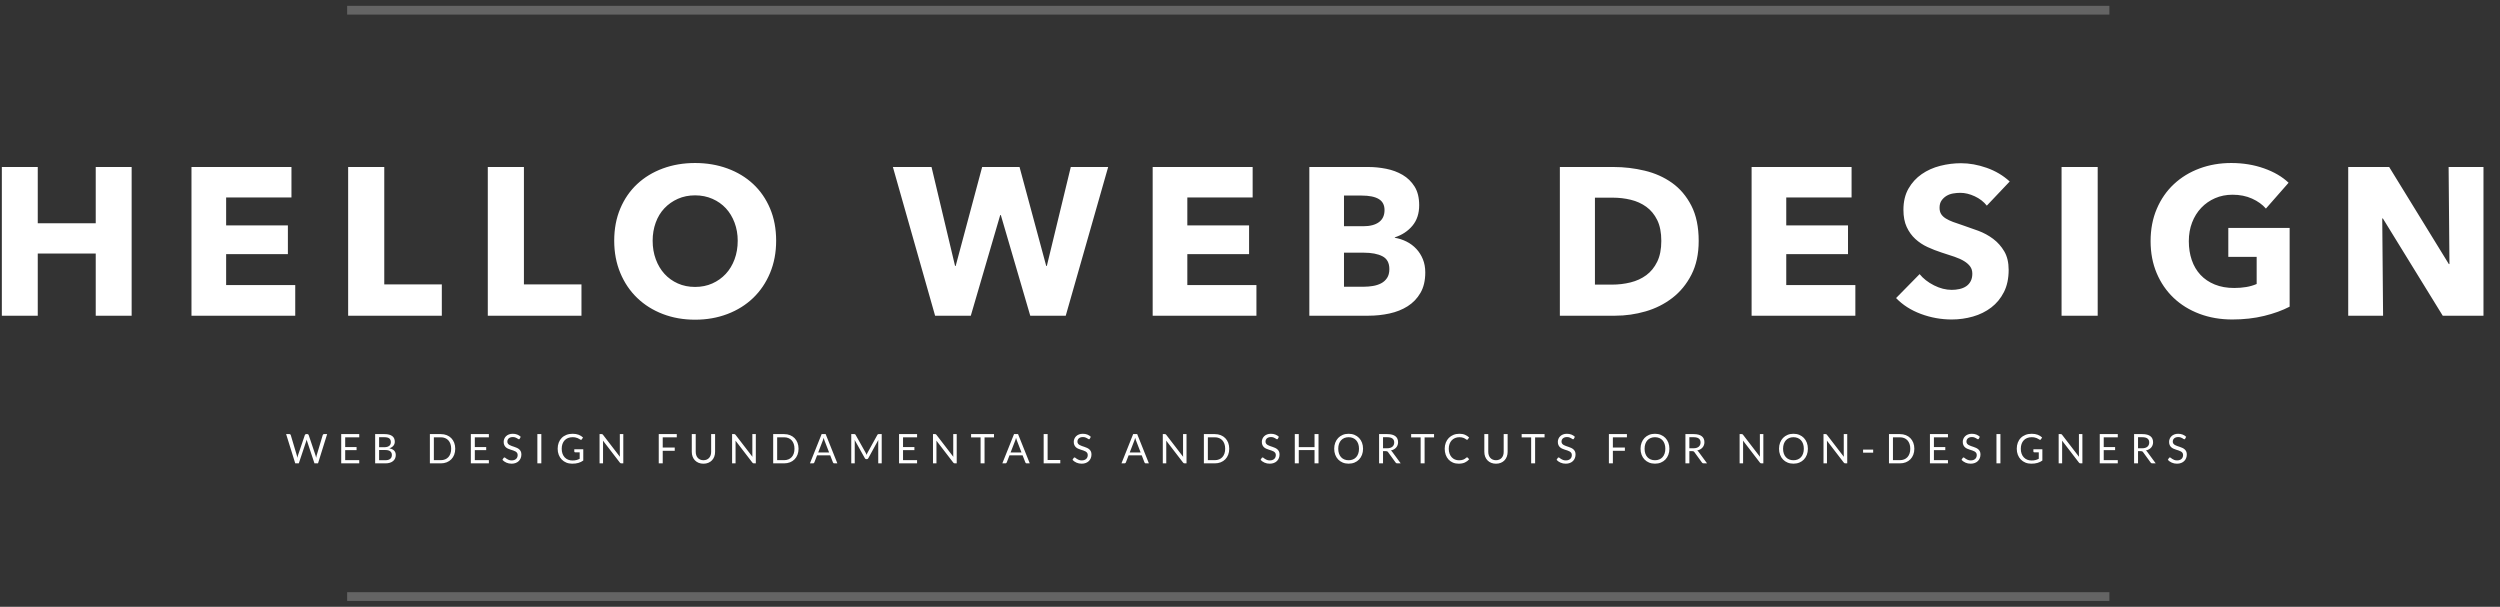 <?xml version="1.0" encoding="UTF-8" standalone="no"?>
<svg width="857px" height="208px" viewBox="0 0 857 208" version="1.1" xmlns="http://www.w3.org/2000/svg" xmlns:xlink="http://www.w3.org/1999/xlink">
    <rect x="0" y="0" width="857" height="208" fill="#333333" stroke="none"/>
    <!-- Generator: Sketch 40.3 (33839) - http://www.bohemiancoding.com/sketch -->
    <title>Slice 1</title>
    <desc>Created with Sketch.</desc>
    <defs></defs>
    <g id="Page-1" stroke="none" stroke-width="1" fill="none" fill-rule="evenodd">
        <g id="banner" transform="translate(0, 2)">
            <path d="M98.082,146.809 L99.209,146.809 C99.331,146.809 99.431,146.839 99.51,146.9 C99.59,146.961 99.643,147.038 99.671,147.131 L101.743,154.103 C101.781,154.229 101.815,154.364 101.845,154.509 C101.875,154.654 101.904,154.805 101.932,154.964 C101.965,154.805 101.998,154.652 102.03,154.505 C102.063,154.358 102.1,154.224 102.142,154.103 L104.501,147.131 C104.529,147.052 104.584,146.978 104.666,146.91 C104.748,146.843 104.847,146.809 104.963,146.809 L105.355,146.809 C105.477,146.809 105.576,146.839 105.653,146.9 C105.73,146.961 105.785,147.038 105.817,147.131 L108.162,154.103 C108.246,154.346 108.321,154.623 108.386,154.936 C108.414,154.782 108.44,154.635 108.463,154.495 C108.487,154.355 108.517,154.224 108.554,154.103 L110.633,147.131 C110.657,147.047 110.709,146.972 110.791,146.907 C110.873,146.842 110.972,146.809 111.088,146.809 L112.145,146.809 L109.016,156.84 L107.798,156.84 L105.257,149.189 C105.206,149.044 105.159,148.876 105.117,148.685 C105.094,148.778 105.072,148.868 105.051,148.954 C105.03,149.041 105.008,149.119 104.984,149.189 L102.429,156.84 L101.211,156.84 L98.082,146.809 Z M123.149,146.809 L123.149,147.915 L118.333,147.915 L118.333,151.247 L122.232,151.247 L122.232,152.311 L118.333,152.311 L118.333,155.734 L123.149,155.734 L123.149,156.84 L116.968,156.84 L116.968,146.809 L123.149,146.809 Z M128.602,156.84 L128.602,146.809 L131.801,146.809 C132.417,146.809 132.948,146.87 133.394,146.991 C133.84,147.112 134.206,147.285 134.493,147.509 C134.78,147.733 134.992,148.007 135.13,148.331 C135.268,148.656 135.336,149.021 135.336,149.427 C135.336,149.674 135.298,149.912 135.221,150.141 C135.144,150.37 135.027,150.582 134.871,150.778 C134.715,150.974 134.519,151.149 134.283,151.303 C134.047,151.457 133.771,151.583 133.453,151.681 C134.186,151.826 134.739,152.089 135.112,152.472 C135.486,152.855 135.672,153.359 135.672,153.984 C135.672,154.409 135.594,154.796 135.438,155.146 C135.282,155.496 135.053,155.797 134.752,156.049 C134.451,156.301 134.082,156.496 133.646,156.633 C133.21,156.771 132.711,156.84 132.151,156.84 L128.602,156.84 Z M129.96,152.269 L129.96,155.762 L132.13,155.762 C132.518,155.762 132.85,155.718 133.128,155.629 C133.406,155.54 133.634,155.415 133.814,155.254 C133.994,155.093 134.125,154.902 134.209,154.68 C134.293,154.459 134.335,154.215 134.335,153.949 C134.335,153.431 134.152,153.021 133.786,152.72 C133.42,152.419 132.865,152.269 132.123,152.269 L129.96,152.269 Z M129.96,151.303 L131.752,151.303 C132.135,151.303 132.466,151.261 132.746,151.177 C133.026,151.093 133.259,150.976 133.443,150.827 C133.627,150.678 133.764,150.497 133.852,150.284 C133.941,150.072 133.985,149.84 133.985,149.588 C133.985,149 133.808,148.568 133.453,148.293 C133.099,148.018 132.548,147.88 131.801,147.88 L129.96,147.88 L129.96,151.303 Z M156.056,151.828 C156.056,152.579 155.937,153.263 155.699,153.879 C155.461,154.495 155.125,155.022 154.691,155.461 C154.257,155.9 153.737,156.239 153.13,156.479 C152.524,156.72 151.852,156.84 151.114,156.84 L147.362,156.84 L147.362,146.809 L151.114,146.809 C151.852,146.809 152.524,146.929 153.13,147.169 C153.737,147.41 154.257,147.75 154.691,148.191 C155.125,148.632 155.461,149.161 155.699,149.777 C155.937,150.393 156.056,151.077 156.056,151.828 L156.056,151.828 Z M154.663,151.828 C154.663,151.212 154.579,150.661 154.411,150.176 C154.243,149.691 154.005,149.28 153.697,148.944 C153.389,148.608 153.016,148.351 152.577,148.174 C152.139,147.997 151.651,147.908 151.114,147.908 L148.727,147.908 L148.727,155.741 L151.114,155.741 C151.651,155.741 152.139,155.652 152.577,155.475 C153.016,155.298 153.389,155.042 153.697,154.708 C154.005,154.375 154.243,153.965 154.411,153.48 C154.579,152.995 154.663,152.444 154.663,151.828 L154.663,151.828 Z M167.585,146.809 L167.585,147.915 L162.769,147.915 L162.769,151.247 L166.668,151.247 L166.668,152.311 L162.769,152.311 L162.769,155.734 L167.585,155.734 L167.585,156.84 L161.404,156.84 L161.404,146.809 L167.585,146.809 Z M178.176,148.377 C178.134,148.447 178.09,148.499 178.043,148.534 C177.997,148.569 177.936,148.587 177.861,148.587 C177.782,148.587 177.69,148.547 177.585,148.468 C177.48,148.389 177.347,148.301 177.186,148.205 C177.025,148.11 176.831,148.022 176.605,147.943 C176.379,147.864 176.104,147.824 175.782,147.824 C175.479,147.824 175.211,147.865 174.977,147.946 C174.744,148.028 174.549,148.139 174.393,148.279 C174.237,148.419 174.119,148.583 174.039,148.772 C173.96,148.961 173.92,149.166 173.92,149.385 C173.92,149.665 173.989,149.897 174.127,150.081 C174.265,150.266 174.447,150.423 174.673,150.554 C174.899,150.685 175.156,150.798 175.443,150.893 C175.73,150.989 176.024,151.088 176.325,151.191 C176.626,151.294 176.92,151.409 177.207,151.537 C177.494,151.666 177.751,151.828 177.977,152.024 C178.203,152.22 178.385,152.46 178.523,152.745 C178.661,153.03 178.729,153.38 178.729,153.795 C178.729,154.234 178.655,154.645 178.505,155.03 C178.356,155.415 178.138,155.75 177.851,156.035 C177.564,156.32 177.212,156.544 176.794,156.707 C176.376,156.87 175.901,156.952 175.369,156.952 C174.721,156.952 174.129,156.834 173.595,156.598 C173.061,156.363 172.604,156.044 172.226,155.643 L172.618,154.999 C172.656,154.948 172.701,154.904 172.755,154.869 C172.809,154.834 172.868,154.817 172.933,154.817 C173.031,154.817 173.143,154.869 173.269,154.974 C173.395,155.079 173.553,155.195 173.742,155.321 C173.931,155.447 174.16,155.562 174.428,155.667 C174.696,155.772 175.024,155.825 175.411,155.825 C175.733,155.825 176.02,155.781 176.272,155.692 C176.524,155.603 176.738,155.478 176.913,155.317 C177.088,155.156 177.222,154.964 177.315,154.74 C177.409,154.516 177.455,154.266 177.455,153.991 C177.455,153.688 177.387,153.439 177.249,153.245 C177.111,153.052 176.93,152.89 176.706,152.759 C176.482,152.628 176.227,152.517 175.94,152.426 C175.653,152.335 175.359,152.242 175.058,152.146 C174.757,152.051 174.463,151.94 174.176,151.814 C173.889,151.688 173.633,151.525 173.409,151.324 C173.185,151.123 173.005,150.872 172.867,150.571 C172.729,150.27 172.66,149.898 172.66,149.455 C172.66,149.1 172.729,148.757 172.867,148.426 C173.005,148.095 173.204,147.801 173.465,147.544 C173.727,147.287 174.05,147.082 174.435,146.928 C174.82,146.774 175.262,146.697 175.761,146.697 C176.321,146.697 176.832,146.786 177.294,146.963 C177.756,147.14 178.16,147.397 178.505,147.733 L178.176,148.377 Z M185.568,156.84 L184.21,156.84 L184.21,146.809 L185.568,146.809 L185.568,156.84 Z M196.229,155.853 C196.5,155.853 196.749,155.84 196.975,155.814 C197.201,155.789 197.415,155.75 197.615,155.699 C197.816,155.648 198.005,155.586 198.182,155.513 C198.36,155.441 198.537,155.358 198.714,155.265 L198.714,153.053 L197.16,153.053 C197.072,153.053 197.001,153.027 196.947,152.976 C196.893,152.925 196.866,152.862 196.866,152.787 L196.866,152.017 L199.946,152.017 L199.946,155.867 C199.694,156.049 199.432,156.208 199.159,156.343 C198.886,156.478 198.594,156.591 198.284,156.682 C197.974,156.773 197.641,156.841 197.286,156.885 C196.932,156.93 196.547,156.952 196.131,156.952 C195.403,156.952 194.736,156.827 194.129,156.577 C193.523,156.328 193,155.978 192.561,155.527 C192.123,155.077 191.781,154.537 191.536,153.907 C191.291,153.277 191.168,152.584 191.168,151.828 C191.168,151.063 191.289,150.365 191.529,149.735 C191.769,149.105 192.112,148.565 192.558,148.114 C193.004,147.664 193.543,147.315 194.175,147.068 C194.807,146.821 195.515,146.697 196.299,146.697 C196.696,146.697 197.065,146.726 197.405,146.784 C197.746,146.843 198.062,146.927 198.354,147.036 C198.646,147.146 198.915,147.279 199.162,147.435 C199.41,147.592 199.641,147.768 199.855,147.964 L199.47,148.58 C199.391,148.706 199.288,148.769 199.162,148.769 C199.088,148.769 199.006,148.743 198.917,148.692 C198.801,148.627 198.67,148.547 198.525,148.454 C198.381,148.361 198.205,148.271 197.997,148.184 C197.789,148.098 197.544,148.025 197.262,147.964 C196.98,147.903 196.645,147.873 196.257,147.873 C195.693,147.873 195.182,147.965 194.724,148.149 C194.267,148.334 193.877,148.597 193.555,148.94 C193.233,149.283 192.986,149.699 192.813,150.186 C192.641,150.674 192.554,151.221 192.554,151.828 C192.554,152.463 192.644,153.028 192.824,153.525 C193.004,154.022 193.257,154.444 193.583,154.789 C193.91,155.134 194.297,155.398 194.745,155.58 C195.193,155.762 195.688,155.853 196.229,155.853 L196.229,155.853 Z M206.232,146.809 C206.354,146.809 206.444,146.824 206.502,146.854 C206.56,146.885 206.627,146.947 206.701,147.04 L212.511,154.6 C212.497,154.479 212.488,154.361 212.483,154.246 C212.479,154.132 212.476,154.021 212.476,153.914 L212.476,146.809 L213.666,146.809 L213.666,156.84 L212.98,156.84 C212.873,156.84 212.783,156.821 212.711,156.784 C212.639,156.747 212.567,156.684 212.497,156.595 L206.694,149.042 C206.704,149.159 206.711,149.273 206.715,149.385 C206.72,149.497 206.722,149.6 206.722,149.693 L206.722,156.84 L205.532,156.84 L205.532,146.809 L206.232,146.809 Z M231.999,146.809 L231.999,147.915 L227.183,147.915 L227.183,151.422 L231.299,151.422 L231.299,152.528 L227.183,152.528 L227.183,156.84 L225.818,156.84 L225.818,146.809 L231.999,146.809 Z M241.141,155.762 C241.557,155.762 241.928,155.692 242.254,155.552 C242.581,155.412 242.858,155.216 243.084,154.964 C243.31,154.712 243.483,154.411 243.602,154.061 C243.721,153.711 243.78,153.326 243.78,152.906 L243.78,146.809 L245.131,146.809 L245.131,152.906 C245.131,153.485 245.039,154.021 244.855,154.516 C244.671,155.011 244.407,155.439 244.064,155.8 C243.721,156.162 243.302,156.446 242.807,156.651 C242.313,156.856 241.757,156.959 241.141,156.959 C240.525,156.959 239.97,156.856 239.475,156.651 C238.981,156.446 238.561,156.162 238.215,155.8 C237.87,155.439 237.605,155.011 237.421,154.516 C237.237,154.021 237.144,153.485 237.144,152.906 L237.144,146.809 L238.495,146.809 L238.495,152.899 C238.495,153.319 238.555,153.704 238.674,154.054 C238.793,154.404 238.966,154.705 239.192,154.957 C239.418,155.209 239.696,155.406 240.025,155.548 C240.354,155.691 240.726,155.762 241.141,155.762 L241.141,155.762 Z M251.662,146.809 C251.784,146.809 251.874,146.824 251.932,146.854 C251.99,146.885 252.057,146.947 252.131,147.04 L257.941,154.6 C257.927,154.479 257.918,154.361 257.913,154.246 C257.909,154.132 257.906,154.021 257.906,153.914 L257.906,146.809 L259.096,146.809 L259.096,156.84 L258.41,156.84 C258.303,156.84 258.213,156.821 258.141,156.784 C258.069,156.747 257.997,156.684 257.927,156.595 L252.124,149.042 C252.134,149.159 252.141,149.273 252.145,149.385 C252.15,149.497 252.152,149.6 252.152,149.693 L252.152,156.84 L250.962,156.84 L250.962,146.809 L251.662,146.809 Z M273.74,151.828 C273.74,152.579 273.621,153.263 273.383,153.879 C273.145,154.495 272.809,155.022 272.375,155.461 C271.941,155.9 271.421,156.239 270.814,156.479 C270.208,156.72 269.536,156.84 268.798,156.84 L265.046,156.84 L265.046,146.809 L268.798,146.809 C269.536,146.809 270.208,146.929 270.814,147.169 C271.421,147.41 271.941,147.75 272.375,148.191 C272.809,148.632 273.145,149.161 273.383,149.777 C273.621,150.393 273.74,151.077 273.74,151.828 L273.74,151.828 Z M272.347,151.828 C272.347,151.212 272.263,150.661 272.095,150.176 C271.927,149.691 271.689,149.28 271.381,148.944 C271.073,148.608 270.7,148.351 270.261,148.174 C269.823,147.997 269.335,147.908 268.798,147.908 L266.411,147.908 L266.411,155.741 L268.798,155.741 C269.335,155.741 269.823,155.652 270.261,155.475 C270.7,155.298 271.073,155.042 271.381,154.708 C271.689,154.375 271.927,153.965 272.095,153.48 C272.263,152.995 272.347,152.444 272.347,151.828 L272.347,151.828 Z M287.047,156.84 L285.997,156.84 C285.876,156.84 285.778,156.81 285.703,156.749 C285.629,156.688 285.573,156.611 285.535,156.518 L284.597,154.096 L280.096,154.096 L279.158,156.518 C279.126,156.602 279.07,156.677 278.99,156.742 C278.911,156.807 278.813,156.84 278.696,156.84 L277.646,156.84 L281.657,146.809 L283.036,146.809 L287.047,156.84 Z M280.474,153.116 L284.219,153.116 L282.644,149.035 C282.542,148.783 282.441,148.468 282.343,148.09 C282.292,148.281 282.242,148.457 282.193,148.618 C282.144,148.779 282.096,148.921 282.049,149.042 L280.474,153.116 Z M296.749,153.214 C296.815,153.326 296.872,153.444 296.921,153.567 C296.97,153.691 297.018,153.816 297.064,153.942 C297.111,153.811 297.16,153.686 297.211,153.567 C297.263,153.448 297.321,153.328 297.386,153.207 L300.781,147.04 C300.842,146.933 300.905,146.867 300.97,146.844 C301.036,146.821 301.129,146.809 301.25,146.809 L302.251,146.809 L302.251,156.84 L301.061,156.84 L301.061,149.469 C301.061,149.371 301.064,149.266 301.068,149.154 C301.073,149.042 301.08,148.928 301.089,148.811 L297.652,155.083 C297.536,155.293 297.372,155.398 297.162,155.398 L296.966,155.398 C296.756,155.398 296.593,155.293 296.476,155.083 L292.962,148.79 C292.976,148.911 292.987,149.03 292.994,149.147 C293.001,149.264 293.004,149.371 293.004,149.469 L293.004,156.84 L291.814,156.84 L291.814,146.809 L292.815,146.809 C292.937,146.809 293.03,146.821 293.095,146.844 C293.161,146.867 293.224,146.933 293.284,147.04 L296.749,153.214 Z M314.375,146.809 L314.375,147.915 L309.559,147.915 L309.559,151.247 L313.458,151.247 L313.458,152.311 L309.559,152.311 L309.559,155.734 L314.375,155.734 L314.375,156.84 L308.194,156.84 L308.194,146.809 L314.375,146.809 Z M320.528,146.809 C320.65,146.809 320.74,146.824 320.798,146.854 C320.856,146.885 320.923,146.947 320.997,147.04 L326.807,154.6 C326.793,154.479 326.784,154.361 326.779,154.246 C326.775,154.132 326.772,154.021 326.772,153.914 L326.772,146.809 L327.962,146.809 L327.962,156.84 L327.276,156.84 C327.169,156.84 327.079,156.821 327.007,156.784 C326.935,156.747 326.863,156.684 326.793,156.595 L320.99,149.042 C321,149.159 321.007,149.273 321.011,149.385 C321.016,149.497 321.018,149.6 321.018,149.693 L321.018,156.84 L319.828,156.84 L319.828,146.809 L320.528,146.809 Z M340.744,146.809 L340.744,147.95 L337.503,147.95 L337.503,156.84 L336.145,156.84 L336.145,147.95 L332.89,147.95 L332.89,146.809 L340.744,146.809 Z M353.001,156.84 L351.951,156.84 C351.83,156.84 351.732,156.81 351.657,156.749 C351.583,156.688 351.527,156.611 351.489,156.518 L350.551,154.096 L346.05,154.096 L345.112,156.518 C345.08,156.602 345.024,156.677 344.944,156.742 C344.865,156.807 344.767,156.84 344.65,156.84 L343.6,156.84 L347.611,146.809 L348.99,146.809 L353.001,156.84 Z M346.428,153.116 L350.173,153.116 L348.598,149.035 C348.496,148.783 348.395,148.468 348.297,148.09 C348.246,148.281 348.196,148.457 348.147,148.618 C348.098,148.779 348.05,148.921 348.003,149.042 L346.428,153.116 Z M359.126,155.699 L363.466,155.699 L363.466,156.84 L357.768,156.84 L357.768,146.809 L359.126,146.809 L359.126,155.699 Z M373.602,148.377 C373.56,148.447 373.516,148.499 373.469,148.534 C373.423,148.569 373.362,148.587 373.287,148.587 C373.208,148.587 373.116,148.547 373.011,148.468 C372.906,148.389 372.773,148.301 372.612,148.205 C372.451,148.11 372.257,148.022 372.031,147.943 C371.805,147.864 371.53,147.824 371.208,147.824 C370.905,147.824 370.637,147.865 370.403,147.946 C370.17,148.028 369.975,148.139 369.819,148.279 C369.663,148.419 369.545,148.583 369.465,148.772 C369.386,148.961 369.346,149.166 369.346,149.385 C369.346,149.665 369.415,149.897 369.553,150.081 C369.691,150.266 369.873,150.423 370.099,150.554 C370.325,150.685 370.582,150.798 370.869,150.893 C371.156,150.989 371.45,151.088 371.751,151.191 C372.052,151.294 372.346,151.409 372.633,151.537 C372.92,151.666 373.177,151.828 373.403,152.024 C373.629,152.22 373.811,152.46 373.949,152.745 C374.087,153.03 374.155,153.38 374.155,153.795 C374.155,154.234 374.081,154.645 373.931,155.03 C373.782,155.415 373.564,155.75 373.277,156.035 C372.99,156.32 372.638,156.544 372.22,156.707 C371.802,156.87 371.327,156.952 370.795,156.952 C370.147,156.952 369.555,156.834 369.021,156.598 C368.487,156.363 368.03,156.044 367.652,155.643 L368.044,154.999 C368.082,154.948 368.127,154.904 368.181,154.869 C368.235,154.834 368.294,154.817 368.359,154.817 C368.457,154.817 368.569,154.869 368.695,154.974 C368.821,155.079 368.979,155.195 369.168,155.321 C369.357,155.447 369.586,155.562 369.854,155.667 C370.122,155.772 370.45,155.825 370.837,155.825 C371.159,155.825 371.446,155.781 371.698,155.692 C371.95,155.603 372.164,155.478 372.339,155.317 C372.514,155.156 372.648,154.964 372.741,154.74 C372.835,154.516 372.881,154.266 372.881,153.991 C372.881,153.688 372.813,153.439 372.675,153.245 C372.537,153.052 372.356,152.89 372.132,152.759 C371.908,152.628 371.653,152.517 371.366,152.426 C371.079,152.335 370.785,152.242 370.484,152.146 C370.183,152.051 369.889,151.94 369.602,151.814 C369.315,151.688 369.059,151.525 368.835,151.324 C368.611,151.123 368.431,150.872 368.293,150.571 C368.155,150.27 368.086,149.898 368.086,149.455 C368.086,149.1 368.155,148.757 368.293,148.426 C368.431,148.095 368.63,147.801 368.891,147.544 C369.153,147.287 369.476,147.082 369.861,146.928 C370.246,146.774 370.688,146.697 371.187,146.697 C371.747,146.697 372.258,146.786 372.72,146.963 C373.182,147.14 373.586,147.397 373.931,147.733 L373.602,148.377 Z M393.839,156.84 L392.789,156.84 C392.668,156.84 392.57,156.81 392.495,156.749 C392.421,156.688 392.365,156.611 392.327,156.518 L391.389,154.096 L386.888,154.096 L385.95,156.518 C385.918,156.602 385.862,156.677 385.782,156.742 C385.703,156.807 385.605,156.84 385.488,156.84 L384.438,156.84 L388.449,146.809 L389.828,146.809 L393.839,156.84 Z M387.266,153.116 L391.011,153.116 L389.436,149.035 C389.334,148.783 389.233,148.468 389.135,148.09 C389.084,148.281 389.034,148.457 388.985,148.618 C388.936,148.779 388.888,148.921 388.841,149.042 L387.266,153.116 Z M399.306,146.809 C399.428,146.809 399.518,146.824 399.576,146.854 C399.634,146.885 399.701,146.947 399.775,147.04 L405.585,154.6 C405.571,154.479 405.562,154.361 405.557,154.246 C405.553,154.132 405.55,154.021 405.55,153.914 L405.55,146.809 L406.74,146.809 L406.74,156.84 L406.054,156.84 C405.947,156.84 405.857,156.821 405.785,156.784 C405.713,156.747 405.641,156.684 405.571,156.595 L399.768,149.042 C399.778,149.159 399.785,149.273 399.789,149.385 C399.794,149.497 399.796,149.6 399.796,149.693 L399.796,156.84 L398.606,156.84 L398.606,146.809 L399.306,146.809 Z M421.384,151.828 C421.384,152.579 421.265,153.263 421.027,153.879 C420.789,154.495 420.453,155.022 420.019,155.461 C419.585,155.9 419.065,156.239 418.458,156.479 C417.852,156.72 417.18,156.84 416.442,156.84 L412.69,156.84 L412.69,146.809 L416.442,146.809 C417.18,146.809 417.852,146.929 418.458,147.169 C419.065,147.41 419.585,147.75 420.019,148.191 C420.453,148.632 420.789,149.161 421.027,149.777 C421.265,150.393 421.384,151.077 421.384,151.828 L421.384,151.828 Z M419.991,151.828 C419.991,151.212 419.907,150.661 419.739,150.176 C419.571,149.691 419.333,149.28 419.025,148.944 C418.717,148.608 418.344,148.351 417.905,148.174 C417.467,147.997 416.979,147.908 416.442,147.908 L414.055,147.908 L414.055,155.741 L416.442,155.741 C416.979,155.741 417.467,155.652 417.905,155.475 C418.344,155.298 418.717,155.042 419.025,154.708 C419.333,154.375 419.571,153.965 419.739,153.48 C419.907,152.995 419.991,152.444 419.991,151.828 L419.991,151.828 Z M438.072,148.377 C438.03,148.447 437.986,148.499 437.939,148.534 C437.893,148.569 437.832,148.587 437.757,148.587 C437.678,148.587 437.586,148.547 437.481,148.468 C437.376,148.389 437.243,148.301 437.082,148.205 C436.921,148.11 436.727,148.022 436.501,147.943 C436.275,147.864 436,147.824 435.678,147.824 C435.375,147.824 435.107,147.865 434.873,147.946 C434.64,148.028 434.445,148.139 434.289,148.279 C434.133,148.419 434.015,148.583 433.935,148.772 C433.856,148.961 433.816,149.166 433.816,149.385 C433.816,149.665 433.885,149.897 434.023,150.081 C434.161,150.266 434.343,150.423 434.569,150.554 C434.795,150.685 435.052,150.798 435.339,150.893 C435.626,150.989 435.92,151.088 436.221,151.191 C436.522,151.294 436.816,151.409 437.103,151.537 C437.39,151.666 437.647,151.828 437.873,152.024 C438.099,152.22 438.281,152.46 438.419,152.745 C438.557,153.03 438.625,153.38 438.625,153.795 C438.625,154.234 438.551,154.645 438.401,155.03 C438.252,155.415 438.034,155.75 437.747,156.035 C437.46,156.32 437.108,156.544 436.69,156.707 C436.272,156.87 435.797,156.952 435.265,156.952 C434.617,156.952 434.025,156.834 433.491,156.598 C432.957,156.363 432.5,156.044 432.122,155.643 L432.514,154.999 C432.552,154.948 432.597,154.904 432.651,154.869 C432.705,154.834 432.764,154.817 432.829,154.817 C432.927,154.817 433.039,154.869 433.165,154.974 C433.291,155.079 433.449,155.195 433.638,155.321 C433.827,155.447 434.056,155.562 434.324,155.667 C434.592,155.772 434.92,155.825 435.307,155.825 C435.629,155.825 435.916,155.781 436.168,155.692 C436.42,155.603 436.634,155.478 436.809,155.317 C436.984,155.156 437.118,154.964 437.211,154.74 C437.305,154.516 437.351,154.266 437.351,153.991 C437.351,153.688 437.283,153.439 437.145,153.245 C437.007,153.052 436.826,152.89 436.602,152.759 C436.378,152.628 436.123,152.517 435.836,152.426 C435.549,152.335 435.255,152.242 434.954,152.146 C434.653,152.051 434.359,151.94 434.072,151.814 C433.785,151.688 433.529,151.525 433.305,151.324 C433.081,151.123 432.901,150.872 432.763,150.571 C432.625,150.27 432.556,149.898 432.556,149.455 C432.556,149.1 432.625,148.757 432.763,148.426 C432.901,148.095 433.1,147.801 433.361,147.544 C433.623,147.287 433.946,147.082 434.331,146.928 C434.716,146.774 435.158,146.697 435.657,146.697 C436.217,146.697 436.728,146.786 437.19,146.963 C437.652,147.14 438.056,147.397 438.401,147.733 L438.072,148.377 Z M451.988,156.84 L450.623,156.84 L450.623,152.276 L445.219,152.276 L445.219,156.84 L443.854,156.84 L443.854,146.809 L445.219,146.809 L445.219,151.282 L450.623,151.282 L450.623,146.809 L451.988,146.809 L451.988,156.84 Z M467.255,151.828 C467.255,152.579 467.136,153.269 466.898,153.896 C466.66,154.524 466.324,155.064 465.89,155.517 C465.456,155.97 464.935,156.321 464.326,156.57 C463.717,156.82 463.044,156.945 462.306,156.945 C461.569,156.945 460.897,156.82 460.29,156.57 C459.684,156.321 459.163,155.97 458.729,155.517 C458.295,155.064 457.959,154.524 457.721,153.896 C457.483,153.269 457.364,152.579 457.364,151.828 C457.364,151.077 457.483,150.387 457.721,149.759 C457.959,149.132 458.295,148.59 458.729,148.135 C459.163,147.68 459.684,147.327 460.29,147.075 C460.897,146.823 461.569,146.697 462.306,146.697 C463.044,146.697 463.717,146.823 464.326,147.075 C464.935,147.327 465.456,147.68 465.89,148.135 C466.324,148.59 466.66,149.132 466.898,149.759 C467.136,150.387 467.255,151.077 467.255,151.828 L467.255,151.828 Z M465.862,151.828 C465.862,151.212 465.778,150.659 465.61,150.169 C465.442,149.679 465.204,149.265 464.896,148.926 C464.588,148.588 464.215,148.328 463.776,148.146 C463.338,147.964 462.848,147.873 462.306,147.873 C461.77,147.873 461.282,147.964 460.843,148.146 C460.405,148.328 460.03,148.588 459.72,148.926 C459.41,149.265 459.17,149.679 459.002,150.169 C458.834,150.659 458.75,151.212 458.75,151.828 C458.75,152.444 458.834,152.996 459.002,153.483 C459.17,153.971 459.41,154.384 459.72,154.722 C460.03,155.061 460.405,155.32 460.843,155.499 C461.282,155.679 461.77,155.769 462.306,155.769 C462.848,155.769 463.338,155.679 463.776,155.499 C464.215,155.32 464.588,155.061 464.896,154.722 C465.204,154.384 465.442,153.971 465.61,153.483 C465.778,152.996 465.862,152.444 465.862,151.828 L465.862,151.828 Z M474.101,152.654 L474.101,156.84 L472.75,156.84 L472.75,146.809 L475.585,146.809 C476.22,146.809 476.768,146.873 477.23,147.001 C477.692,147.13 478.074,147.315 478.375,147.558 C478.676,147.801 478.899,148.093 479.043,148.436 C479.188,148.779 479.26,149.163 479.26,149.588 C479.26,149.943 479.204,150.274 479.092,150.582 C478.98,150.89 478.818,151.166 478.606,151.411 C478.394,151.656 478.135,151.865 477.829,152.038 C477.523,152.211 477.177,152.341 476.789,152.43 C476.957,152.528 477.107,152.67 477.237,152.857 L480.163,156.84 L478.959,156.84 C478.712,156.84 478.53,156.744 478.413,156.553 L475.809,152.969 C475.73,152.857 475.644,152.776 475.55,152.727 C475.457,152.678 475.317,152.654 475.13,152.654 L474.101,152.654 Z M474.101,151.667 L475.522,151.667 C475.919,151.667 476.268,151.619 476.569,151.523 C476.87,151.428 477.122,151.292 477.325,151.117 C477.528,150.942 477.681,150.734 477.783,150.491 C477.886,150.248 477.937,149.98 477.937,149.686 C477.937,149.089 477.74,148.638 477.346,148.335 C476.952,148.032 476.365,147.88 475.585,147.88 L474.101,147.88 L474.101,151.667 Z M491.594,146.809 L491.594,147.95 L488.353,147.95 L488.353,156.84 L486.995,156.84 L486.995,147.95 L483.74,147.95 L483.74,146.809 L491.594,146.809 Z M502.906,154.768 C502.981,154.768 503.049,154.798 503.109,154.859 L503.641,155.44 C503.231,155.916 502.733,156.287 502.147,156.553 C501.561,156.819 500.855,156.952 500.029,156.952 C499.306,156.952 498.65,156.827 498.062,156.577 C497.474,156.328 496.973,155.978 496.557,155.527 C496.142,155.077 495.82,154.537 495.591,153.907 C495.363,153.277 495.248,152.584 495.248,151.828 C495.248,151.072 495.371,150.379 495.616,149.749 C495.861,149.119 496.205,148.578 496.648,148.125 C497.092,147.672 497.623,147.321 498.241,147.071 C498.859,146.822 499.542,146.697 500.288,146.697 C501.026,146.697 501.662,146.811 502.196,147.04 C502.73,147.269 503.205,147.579 503.62,147.971 L503.179,148.594 C503.147,148.641 503.109,148.679 503.067,148.709 C503.025,148.74 502.965,148.755 502.885,148.755 C502.825,148.755 502.761,148.733 502.693,148.688 C502.625,148.644 502.545,148.589 502.451,148.524 C502.358,148.459 502.248,148.389 502.122,148.314 C501.996,148.239 501.847,148.169 501.674,148.104 C501.502,148.039 501.301,147.984 501.072,147.939 C500.844,147.895 500.58,147.873 500.281,147.873 C499.745,147.873 499.254,147.965 498.808,148.149 C498.362,148.334 497.978,148.596 497.656,148.937 C497.334,149.278 497.084,149.693 496.904,150.183 C496.724,150.673 496.634,151.221 496.634,151.828 C496.634,152.453 496.724,153.011 496.904,153.501 C497.084,153.991 497.329,154.405 497.639,154.743 C497.949,155.082 498.317,155.34 498.741,155.517 C499.166,155.694 499.623,155.783 500.113,155.783 C500.412,155.783 500.68,155.765 500.918,155.73 C501.156,155.695 501.377,155.641 501.58,155.566 C501.783,155.491 501.972,155.397 502.147,155.282 C502.322,155.168 502.498,155.032 502.675,154.873 C502.755,154.803 502.832,154.768 502.906,154.768 L502.906,154.768 Z M512.825,155.762 C513.241,155.762 513.612,155.692 513.938,155.552 C514.265,155.412 514.542,155.216 514.768,154.964 C514.994,154.712 515.167,154.411 515.286,154.061 C515.405,153.711 515.464,153.326 515.464,152.906 L515.464,146.809 L516.815,146.809 L516.815,152.906 C516.815,153.485 516.723,154.021 516.539,154.516 C516.355,155.011 516.091,155.439 515.748,155.8 C515.405,156.162 514.986,156.446 514.491,156.651 C513.997,156.856 513.441,156.959 512.825,156.959 C512.209,156.959 511.654,156.856 511.159,156.651 C510.665,156.446 510.245,156.162 509.899,155.8 C509.554,155.439 509.289,155.011 509.105,154.516 C508.921,154.021 508.828,153.485 508.828,152.906 L508.828,146.809 L510.179,146.809 L510.179,152.899 C510.179,153.319 510.239,153.704 510.358,154.054 C510.477,154.404 510.65,154.705 510.876,154.957 C511.102,155.209 511.38,155.406 511.709,155.548 C512.038,155.691 512.41,155.762 512.825,155.762 L512.825,155.762 Z M529.478,146.809 L529.478,147.95 L526.237,147.95 L526.237,156.84 L524.879,156.84 L524.879,147.95 L521.624,147.95 L521.624,146.809 L529.478,146.809 Z M539.544,148.377 C539.502,148.447 539.458,148.499 539.411,148.534 C539.365,148.569 539.304,148.587 539.229,148.587 C539.15,148.587 539.058,148.547 538.953,148.468 C538.848,148.389 538.715,148.301 538.554,148.205 C538.393,148.11 538.199,148.022 537.973,147.943 C537.747,147.864 537.472,147.824 537.15,147.824 C536.847,147.824 536.579,147.865 536.345,147.946 C536.112,148.028 535.917,148.139 535.761,148.279 C535.605,148.419 535.487,148.583 535.407,148.772 C535.328,148.961 535.288,149.166 535.288,149.385 C535.288,149.665 535.357,149.897 535.495,150.081 C535.633,150.266 535.815,150.423 536.041,150.554 C536.267,150.685 536.524,150.798 536.811,150.893 C537.098,150.989 537.392,151.088 537.693,151.191 C537.994,151.294 538.288,151.409 538.575,151.537 C538.862,151.666 539.119,151.828 539.345,152.024 C539.571,152.22 539.753,152.46 539.891,152.745 C540.029,153.03 540.097,153.38 540.097,153.795 C540.097,154.234 540.023,154.645 539.873,155.03 C539.724,155.415 539.506,155.75 539.219,156.035 C538.932,156.32 538.58,156.544 538.162,156.707 C537.744,156.87 537.269,156.952 536.737,156.952 C536.089,156.952 535.497,156.834 534.963,156.598 C534.429,156.363 533.972,156.044 533.594,155.643 L533.986,154.999 C534.024,154.948 534.069,154.904 534.123,154.869 C534.177,154.834 534.236,154.817 534.301,154.817 C534.399,154.817 534.511,154.869 534.637,154.974 C534.763,155.079 534.921,155.195 535.11,155.321 C535.299,155.447 535.528,155.562 535.796,155.667 C536.064,155.772 536.392,155.825 536.779,155.825 C537.101,155.825 537.388,155.781 537.64,155.692 C537.892,155.603 538.106,155.478 538.281,155.317 C538.456,155.156 538.59,154.964 538.683,154.74 C538.777,154.516 538.823,154.266 538.823,153.991 C538.823,153.688 538.755,153.439 538.617,153.245 C538.479,153.052 538.298,152.89 538.074,152.759 C537.85,152.628 537.595,152.517 537.308,152.426 C537.021,152.335 536.727,152.242 536.426,152.146 C536.125,152.051 535.831,151.94 535.544,151.814 C535.257,151.688 535.001,151.525 534.777,151.324 C534.553,151.123 534.373,150.872 534.235,150.571 C534.097,150.27 534.028,149.898 534.028,149.455 C534.028,149.1 534.097,148.757 534.235,148.426 C534.373,148.095 534.572,147.801 534.833,147.544 C535.095,147.287 535.418,147.082 535.803,146.928 C536.188,146.774 536.63,146.697 537.129,146.697 C537.689,146.697 538.2,146.786 538.662,146.963 C539.124,147.14 539.528,147.397 539.873,147.733 L539.544,148.377 Z M557.709,146.809 L557.709,147.915 L552.893,147.915 L552.893,151.422 L557.009,151.422 L557.009,152.528 L552.893,152.528 L552.893,156.84 L551.528,156.84 L551.528,146.809 L557.709,146.809 Z M572.269,151.828 C572.269,152.579 572.15,153.269 571.912,153.896 C571.674,154.524 571.338,155.064 570.904,155.517 C570.47,155.97 569.949,156.321 569.34,156.57 C568.731,156.82 568.058,156.945 567.32,156.945 C566.583,156.945 565.911,156.82 565.304,156.57 C564.698,156.321 564.177,155.97 563.743,155.517 C563.309,155.064 562.973,154.524 562.735,153.896 C562.497,153.269 562.378,152.579 562.378,151.828 C562.378,151.077 562.497,150.387 562.735,149.759 C562.973,149.132 563.309,148.59 563.743,148.135 C564.177,147.68 564.698,147.327 565.304,147.075 C565.911,146.823 566.583,146.697 567.32,146.697 C568.058,146.697 568.731,146.823 569.34,147.075 C569.949,147.327 570.47,147.68 570.904,148.135 C571.338,148.59 571.674,149.132 571.912,149.759 C572.15,150.387 572.269,151.077 572.269,151.828 L572.269,151.828 Z M570.876,151.828 C570.876,151.212 570.792,150.659 570.624,150.169 C570.456,149.679 570.218,149.265 569.91,148.926 C569.602,148.588 569.229,148.328 568.79,148.146 C568.352,147.964 567.862,147.873 567.32,147.873 C566.784,147.873 566.296,147.964 565.857,148.146 C565.419,148.328 565.044,148.588 564.734,148.926 C564.424,149.265 564.184,149.679 564.016,150.169 C563.848,150.659 563.764,151.212 563.764,151.828 C563.764,152.444 563.848,152.996 564.016,153.483 C564.184,153.971 564.424,154.384 564.734,154.722 C565.044,155.061 565.419,155.32 565.857,155.499 C566.296,155.679 566.784,155.769 567.32,155.769 C567.862,155.769 568.352,155.679 568.79,155.499 C569.229,155.32 569.602,155.061 569.91,154.722 C570.218,154.384 570.456,153.971 570.624,153.483 C570.792,152.996 570.876,152.444 570.876,151.828 L570.876,151.828 Z M579.115,152.654 L579.115,156.84 L577.764,156.84 L577.764,146.809 L580.599,146.809 C581.234,146.809 581.782,146.873 582.244,147.001 C582.706,147.13 583.088,147.315 583.389,147.558 C583.69,147.801 583.913,148.093 584.057,148.436 C584.202,148.779 584.274,149.163 584.274,149.588 C584.274,149.943 584.218,150.274 584.106,150.582 C583.994,150.89 583.832,151.166 583.62,151.411 C583.408,151.656 583.149,151.865 582.843,152.038 C582.537,152.211 582.191,152.341 581.803,152.43 C581.971,152.528 582.121,152.67 582.251,152.857 L585.177,156.84 L583.973,156.84 C583.726,156.84 583.544,156.744 583.427,156.553 L580.823,152.969 C580.744,152.857 580.658,152.776 580.564,152.727 C580.471,152.678 580.331,152.654 580.144,152.654 L579.115,152.654 Z M579.115,151.667 L580.536,151.667 C580.933,151.667 581.282,151.619 581.583,151.523 C581.884,151.428 582.136,151.292 582.339,151.117 C582.542,150.942 582.695,150.734 582.797,150.491 C582.9,150.248 582.951,149.98 582.951,149.686 C582.951,149.089 582.754,148.638 582.36,148.335 C581.966,148.032 581.379,147.88 580.599,147.88 L579.115,147.88 L579.115,151.667 Z M597.042,146.809 C597.164,146.809 597.254,146.824 597.312,146.854 C597.37,146.885 597.437,146.947 597.511,147.04 L603.321,154.6 C603.307,154.479 603.298,154.361 603.293,154.246 C603.289,154.132 603.286,154.021 603.286,153.914 L603.286,146.809 L604.476,146.809 L604.476,156.84 L603.79,156.84 C603.683,156.84 603.593,156.821 603.521,156.784 C603.449,156.747 603.377,156.684 603.307,156.595 L597.504,149.042 C597.514,149.159 597.521,149.273 597.525,149.385 C597.53,149.497 597.532,149.6 597.532,149.693 L597.532,156.84 L596.342,156.84 L596.342,146.809 L597.042,146.809 Z M619.743,151.828 C619.743,152.579 619.624,153.269 619.386,153.896 C619.148,154.524 618.812,155.064 618.378,155.517 C617.944,155.97 617.423,156.321 616.814,156.57 C616.205,156.82 615.532,156.945 614.794,156.945 C614.057,156.945 613.385,156.82 612.778,156.57 C612.172,156.321 611.651,155.97 611.217,155.517 C610.783,155.064 610.447,154.524 610.209,153.896 C609.971,153.269 609.852,152.579 609.852,151.828 C609.852,151.077 609.971,150.387 610.209,149.759 C610.447,149.132 610.783,148.59 611.217,148.135 C611.651,147.68 612.172,147.327 612.778,147.075 C613.385,146.823 614.057,146.697 614.794,146.697 C615.532,146.697 616.205,146.823 616.814,147.075 C617.423,147.327 617.944,147.68 618.378,148.135 C618.812,148.59 619.148,149.132 619.386,149.759 C619.624,150.387 619.743,151.077 619.743,151.828 L619.743,151.828 Z M618.35,151.828 C618.35,151.212 618.266,150.659 618.098,150.169 C617.93,149.679 617.692,149.265 617.384,148.926 C617.076,148.588 616.703,148.328 616.264,148.146 C615.826,147.964 615.336,147.873 614.794,147.873 C614.258,147.873 613.77,147.964 613.331,148.146 C612.893,148.328 612.518,148.588 612.208,148.926 C611.898,149.265 611.658,149.679 611.49,150.169 C611.322,150.659 611.238,151.212 611.238,151.828 C611.238,152.444 611.322,152.996 611.49,153.483 C611.658,153.971 611.898,154.384 612.208,154.722 C612.518,155.061 612.893,155.32 613.331,155.499 C613.77,155.679 614.258,155.769 614.794,155.769 C615.336,155.769 615.826,155.679 616.264,155.499 C616.703,155.32 617.076,155.061 617.384,154.722 C617.692,154.384 617.93,153.971 618.098,153.483 C618.266,152.996 618.35,152.444 618.35,151.828 L618.35,151.828 Z M625.798,146.809 C625.92,146.809 626.01,146.824 626.068,146.854 C626.126,146.885 626.193,146.947 626.267,147.04 L632.077,154.6 C632.063,154.479 632.054,154.361 632.049,154.246 C632.045,154.132 632.042,154.021 632.042,153.914 L632.042,146.809 L633.232,146.809 L633.232,156.84 L632.546,156.84 C632.439,156.84 632.349,156.821 632.277,156.784 C632.205,156.747 632.133,156.684 632.063,156.595 L626.26,149.042 C626.27,149.159 626.277,149.273 626.281,149.385 C626.286,149.497 626.288,149.6 626.288,149.693 L626.288,156.84 L625.098,156.84 L625.098,146.809 L625.798,146.809 Z M638.664,152.115 L642.122,152.115 L642.122,153.172 L638.664,153.172 L638.664,152.115 Z M656.234,151.828 C656.234,152.579 656.115,153.263 655.877,153.879 C655.639,154.495 655.303,155.022 654.869,155.461 C654.435,155.9 653.915,156.239 653.308,156.479 C652.702,156.72 652.03,156.84 651.292,156.84 L647.54,156.84 L647.54,146.809 L651.292,146.809 C652.03,146.809 652.702,146.929 653.308,147.169 C653.915,147.41 654.435,147.75 654.869,148.191 C655.303,148.632 655.639,149.161 655.877,149.777 C656.115,150.393 656.234,151.077 656.234,151.828 L656.234,151.828 Z M654.841,151.828 C654.841,151.212 654.757,150.661 654.589,150.176 C654.421,149.691 654.183,149.28 653.875,148.944 C653.567,148.608 653.194,148.351 652.755,148.174 C652.317,147.997 651.829,147.908 651.292,147.908 L648.905,147.908 L648.905,155.741 L651.292,155.741 C651.829,155.741 652.317,155.652 652.755,155.475 C653.194,155.298 653.567,155.042 653.875,154.708 C654.183,154.375 654.421,153.965 654.589,153.48 C654.757,152.995 654.841,152.444 654.841,151.828 L654.841,151.828 Z M667.763,146.809 L667.763,147.915 L662.947,147.915 L662.947,151.247 L666.846,151.247 L666.846,152.311 L662.947,152.311 L662.947,155.734 L667.763,155.734 L667.763,156.84 L661.582,156.84 L661.582,146.809 L667.763,146.809 Z M678.354,148.377 C678.312,148.447 678.268,148.499 678.221,148.534 C678.175,148.569 678.114,148.587 678.039,148.587 C677.96,148.587 677.868,148.547 677.763,148.468 C677.658,148.389 677.525,148.301 677.364,148.205 C677.203,148.11 677.009,148.022 676.783,147.943 C676.557,147.864 676.282,147.824 675.96,147.824 C675.657,147.824 675.389,147.865 675.155,147.946 C674.922,148.028 674.727,148.139 674.571,148.279 C674.415,148.419 674.297,148.583 674.217,148.772 C674.138,148.961 674.098,149.166 674.098,149.385 C674.098,149.665 674.167,149.897 674.305,150.081 C674.443,150.266 674.625,150.423 674.851,150.554 C675.077,150.685 675.334,150.798 675.621,150.893 C675.908,150.989 676.202,151.088 676.503,151.191 C676.804,151.294 677.098,151.409 677.385,151.537 C677.672,151.666 677.929,151.828 678.155,152.024 C678.381,152.22 678.563,152.46 678.701,152.745 C678.839,153.03 678.907,153.38 678.907,153.795 C678.907,154.234 678.833,154.645 678.683,155.03 C678.534,155.415 678.316,155.75 678.029,156.035 C677.742,156.32 677.39,156.544 676.972,156.707 C676.554,156.87 676.079,156.952 675.547,156.952 C674.899,156.952 674.307,156.834 673.773,156.598 C673.239,156.363 672.782,156.044 672.404,155.643 L672.796,154.999 C672.834,154.948 672.879,154.904 672.933,154.869 C672.987,154.834 673.046,154.817 673.111,154.817 C673.209,154.817 673.321,154.869 673.447,154.974 C673.573,155.079 673.731,155.195 673.92,155.321 C674.109,155.447 674.338,155.562 674.606,155.667 C674.874,155.772 675.202,155.825 675.589,155.825 C675.911,155.825 676.198,155.781 676.45,155.692 C676.702,155.603 676.916,155.478 677.091,155.317 C677.266,155.156 677.4,154.964 677.493,154.74 C677.587,154.516 677.633,154.266 677.633,153.991 C677.633,153.688 677.565,153.439 677.427,153.245 C677.289,153.052 677.108,152.89 676.884,152.759 C676.66,152.628 676.405,152.517 676.118,152.426 C675.831,152.335 675.537,152.242 675.236,152.146 C674.935,152.051 674.641,151.94 674.354,151.814 C674.067,151.688 673.811,151.525 673.587,151.324 C673.363,151.123 673.183,150.872 673.045,150.571 C672.907,150.27 672.838,149.898 672.838,149.455 C672.838,149.1 672.907,148.757 673.045,148.426 C673.183,148.095 673.382,147.801 673.643,147.544 C673.905,147.287 674.228,147.082 674.613,146.928 C674.998,146.774 675.44,146.697 675.939,146.697 C676.499,146.697 677.01,146.786 677.472,146.963 C677.934,147.14 678.338,147.397 678.683,147.733 L678.354,148.377 Z M685.746,156.84 L684.388,156.84 L684.388,146.809 L685.746,146.809 L685.746,156.84 Z M696.407,155.853 C696.678,155.853 696.927,155.84 697.153,155.814 C697.379,155.789 697.593,155.75 697.793,155.699 C697.994,155.648 698.183,155.586 698.36,155.513 C698.538,155.441 698.715,155.358 698.892,155.265 L698.892,153.053 L697.338,153.053 C697.25,153.053 697.179,153.027 697.125,152.976 C697.071,152.925 697.044,152.862 697.044,152.787 L697.044,152.017 L700.124,152.017 L700.124,155.867 C699.872,156.049 699.61,156.208 699.337,156.343 C699.064,156.478 698.772,156.591 698.462,156.682 C698.152,156.773 697.819,156.841 697.464,156.885 C697.11,156.93 696.725,156.952 696.309,156.952 C695.581,156.952 694.914,156.827 694.307,156.577 C693.701,156.328 693.178,155.978 692.739,155.527 C692.301,155.077 691.959,154.537 691.714,153.907 C691.469,153.277 691.346,152.584 691.346,151.828 C691.346,151.063 691.467,150.365 691.707,149.735 C691.947,149.105 692.29,148.565 692.736,148.114 C693.182,147.664 693.721,147.315 694.353,147.068 C694.985,146.821 695.693,146.697 696.477,146.697 C696.874,146.697 697.243,146.726 697.583,146.784 C697.924,146.843 698.24,146.927 698.532,147.036 C698.824,147.146 699.093,147.279 699.34,147.435 C699.588,147.592 699.819,147.768 700.033,147.964 L699.648,148.58 C699.569,148.706 699.466,148.769 699.34,148.769 C699.266,148.769 699.184,148.743 699.095,148.692 C698.979,148.627 698.848,148.547 698.703,148.454 C698.559,148.361 698.383,148.271 698.175,148.184 C697.967,148.098 697.722,148.025 697.44,147.964 C697.158,147.903 696.823,147.873 696.435,147.873 C695.871,147.873 695.36,147.965 694.902,148.149 C694.445,148.334 694.055,148.597 693.733,148.94 C693.411,149.283 693.164,149.699 692.991,150.186 C692.819,150.674 692.732,151.221 692.732,151.828 C692.732,152.463 692.822,153.028 693.002,153.525 C693.182,154.022 693.435,154.444 693.761,154.789 C694.088,155.134 694.475,155.398 694.923,155.58 C695.371,155.762 695.866,155.853 696.407,155.853 L696.407,155.853 Z M706.41,146.809 C706.532,146.809 706.622,146.824 706.68,146.854 C706.738,146.885 706.805,146.947 706.879,147.04 L712.689,154.6 C712.675,154.479 712.666,154.361 712.661,154.246 C712.657,154.132 712.654,154.021 712.654,153.914 L712.654,146.809 L713.844,146.809 L713.844,156.84 L713.158,156.84 C713.051,156.84 712.961,156.821 712.889,156.784 C712.817,156.747 712.745,156.684 712.675,156.595 L706.872,149.042 C706.882,149.159 706.889,149.273 706.893,149.385 C706.898,149.497 706.9,149.6 706.9,149.693 L706.9,156.84 L705.71,156.84 L705.71,146.809 L706.41,146.809 Z M725.975,146.809 L725.975,147.915 L721.159,147.915 L721.159,151.247 L725.058,151.247 L725.058,152.311 L721.159,152.311 L721.159,155.734 L725.975,155.734 L725.975,156.84 L719.794,156.84 L719.794,146.809 L725.975,146.809 Z M732.919,152.654 L732.919,156.84 L731.568,156.84 L731.568,146.809 L734.403,146.809 C735.038,146.809 735.586,146.873 736.048,147.001 C736.51,147.13 736.892,147.315 737.193,147.558 C737.494,147.801 737.717,148.093 737.861,148.436 C738.006,148.779 738.078,149.163 738.078,149.588 C738.078,149.943 738.022,150.274 737.91,150.582 C737.798,150.89 737.636,151.166 737.424,151.411 C737.212,151.656 736.953,151.865 736.647,152.038 C736.341,152.211 735.995,152.341 735.607,152.43 C735.775,152.528 735.925,152.67 736.055,152.857 L738.981,156.84 L737.777,156.84 C737.53,156.84 737.348,156.744 737.231,156.553 L734.627,152.969 C734.548,152.857 734.462,152.776 734.368,152.727 C734.275,152.678 734.135,152.654 733.948,152.654 L732.919,152.654 Z M732.919,151.667 L734.34,151.667 C734.737,151.667 735.086,151.619 735.387,151.523 C735.688,151.428 735.94,151.292 736.143,151.117 C736.346,150.942 736.499,150.734 736.601,150.491 C736.704,150.248 736.755,149.98 736.755,149.686 C736.755,149.089 736.558,148.638 736.164,148.335 C735.77,148.032 735.183,147.88 734.403,147.88 L732.919,147.88 L732.919,151.667 Z M749.082,148.377 C749.04,148.447 748.996,148.499 748.949,148.534 C748.903,148.569 748.842,148.587 748.767,148.587 C748.688,148.587 748.596,148.547 748.491,148.468 C748.386,148.389 748.253,148.301 748.092,148.205 C747.931,148.11 747.737,148.022 747.511,147.943 C747.285,147.864 747.01,147.824 746.688,147.824 C746.385,147.824 746.117,147.865 745.883,147.946 C745.65,148.028 745.455,148.139 745.299,148.279 C745.143,148.419 745.025,148.583 744.945,148.772 C744.866,148.961 744.826,149.166 744.826,149.385 C744.826,149.665 744.895,149.897 745.033,150.081 C745.171,150.266 745.353,150.423 745.579,150.554 C745.805,150.685 746.062,150.798 746.349,150.893 C746.636,150.989 746.93,151.088 747.231,151.191 C747.532,151.294 747.826,151.409 748.113,151.537 C748.4,151.666 748.657,151.828 748.883,152.024 C749.109,152.22 749.291,152.46 749.429,152.745 C749.567,153.03 749.635,153.38 749.635,153.795 C749.635,154.234 749.561,154.645 749.411,155.03 C749.262,155.415 749.044,155.75 748.757,156.035 C748.47,156.32 748.118,156.544 747.7,156.707 C747.282,156.87 746.807,156.952 746.275,156.952 C745.627,156.952 745.035,156.834 744.501,156.598 C743.967,156.363 743.51,156.044 743.132,155.643 L743.524,154.999 C743.562,154.948 743.607,154.904 743.661,154.869 C743.715,154.834 743.774,154.817 743.839,154.817 C743.937,154.817 744.049,154.869 744.175,154.974 C744.301,155.079 744.459,155.195 744.648,155.321 C744.837,155.447 745.066,155.562 745.334,155.667 C745.602,155.772 745.93,155.825 746.317,155.825 C746.639,155.825 746.926,155.781 747.178,155.692 C747.43,155.603 747.644,155.478 747.819,155.317 C747.994,155.156 748.128,154.964 748.221,154.74 C748.315,154.516 748.361,154.266 748.361,153.991 C748.361,153.688 748.293,153.439 748.155,153.245 C748.017,153.052 747.836,152.89 747.612,152.759 C747.388,152.628 747.133,152.517 746.846,152.426 C746.559,152.335 746.265,152.242 745.964,152.146 C745.663,152.051 745.369,151.94 745.082,151.814 C744.795,151.688 744.539,151.525 744.315,151.324 C744.091,151.123 743.911,150.872 743.773,150.571 C743.635,150.27 743.566,149.898 743.566,149.455 C743.566,149.1 743.635,148.757 743.773,148.426 C743.911,148.095 744.11,147.801 744.371,147.544 C744.633,147.287 744.956,147.082 745.341,146.928 C745.726,146.774 746.168,146.697 746.667,146.697 C747.227,146.697 747.738,146.786 748.2,146.963 C748.662,147.14 749.066,147.397 749.411,147.733 L749.082,148.377 Z" id="WEB-DESIGN-FUNDAMENT" fill="#FFFFFF"></path>
            <path d="M32.816,106.223 L32.816,84.911 L12.944,84.911 L12.944,106.223 L0.632,106.223 L0.632,55.247 L12.944,55.247 L12.944,74.543 L32.816,74.543 L32.816,55.247 L45.128,55.247 L45.128,106.223 L32.816,106.223 Z M65.64,106.223 L65.64,55.247 L99.912,55.247 L99.912,65.687 L77.52,65.687 L77.52,75.263 L98.688,75.263 L98.688,85.127 L77.52,85.127 L77.52,95.711 L101.208,95.711 L101.208,106.223 L65.64,106.223 Z M119.344,106.223 L119.344,55.247 L131.728,55.247 L131.728,95.495 L151.456,95.495 L151.456,106.223 L119.344,106.223 Z M167.216,106.223 L167.216,55.247 L179.6,55.247 L179.6,95.495 L199.328,95.495 L199.328,106.223 L167.216,106.223 Z M266.064,80.519 C266.064,84.551 265.368,88.235 263.976,91.571 C262.584,94.907 260.652,97.763 258.18,100.139 C255.708,102.515 252.768,104.351 249.36,105.647 C245.952,106.943 242.256,107.591 238.272,107.591 C234.288,107.591 230.604,106.943 227.22,105.647 C223.836,104.351 220.908,102.515 218.436,100.139 C215.964,97.763 214.032,94.907 212.64,91.571 C211.248,88.235 210.552,84.551 210.552,80.519 C210.552,76.439 211.248,72.755 212.64,69.467 C214.032,66.179 215.964,63.383 218.436,61.079 C220.908,58.775 223.836,56.999 227.22,55.751 C230.604,54.503 234.288,53.879 238.272,53.879 C242.256,53.879 245.952,54.503 249.36,55.751 C252.768,56.999 255.708,58.775 258.18,61.079 C260.652,63.383 262.584,66.179 263.976,69.467 C265.368,72.755 266.064,76.439 266.064,80.519 L266.064,80.519 Z M252.888,80.519 C252.888,78.311 252.528,76.247 251.808,74.327 C251.088,72.407 250.092,70.763 248.82,69.395 C247.548,68.027 246.012,66.947 244.212,66.155 C242.412,65.363 240.432,64.967 238.272,64.967 C236.112,64.967 234.144,65.363 232.368,66.155 C230.592,66.947 229.056,68.027 227.76,69.395 C226.464,70.763 225.468,72.407 224.772,74.327 C224.076,76.247 223.728,78.311 223.728,80.519 C223.728,82.823 224.088,84.947 224.808,86.891 C225.528,88.835 226.524,90.503 227.796,91.895 C229.068,93.287 230.592,94.379 232.368,95.171 C234.144,95.963 236.112,96.359 238.272,96.359 C240.432,96.359 242.4,95.963 244.176,95.171 C245.952,94.379 247.488,93.287 248.784,91.895 C250.08,90.503 251.088,88.835 251.808,86.891 C252.528,84.947 252.888,82.823 252.888,80.519 L252.888,80.519 Z M365.336,106.223 L353.168,106.223 L343.088,71.735 L342.872,71.735 L332.792,106.223 L320.552,106.223 L306.08,55.247 L319.328,55.247 L327.392,89.159 L327.608,89.159 L336.68,55.247 L349.496,55.247 L358.64,89.159 L358.856,89.159 L367.064,55.247 L379.88,55.247 L365.336,106.223 Z M395.136,106.223 L395.136,55.247 L429.408,55.247 L429.408,65.687 L407.016,65.687 L407.016,75.263 L428.184,75.263 L428.184,85.127 L407.016,85.127 L407.016,95.711 L430.704,95.711 L430.704,106.223 L395.136,106.223 Z M488.584,91.391 C488.584,94.175 488.032,96.515 486.928,98.411 C485.824,100.307 484.36,101.831 482.536,102.983 C480.712,104.135 478.636,104.963 476.308,105.467 C473.98,105.971 471.592,106.223 469.144,106.223 L448.84,106.223 L448.84,55.247 L469.144,55.247 C471.112,55.247 473.128,55.451 475.192,55.859 C477.256,56.267 479.128,56.963 480.808,57.947 C482.488,58.931 483.856,60.263 484.912,61.943 C485.968,63.623 486.496,65.759 486.496,68.351 C486.496,71.183 485.728,73.523 484.192,75.371 C482.656,77.219 480.64,78.551 478.144,79.367 L478.144,79.511 C479.584,79.751 480.94,80.195 482.212,80.843 C483.484,81.491 484.588,82.319 485.524,83.327 C486.46,84.335 487.204,85.511 487.756,86.855 C488.308,88.199 488.584,89.711 488.584,91.391 L488.584,91.391 Z M474.616,70.007 C474.616,68.279 473.956,67.019 472.636,66.227 C471.316,65.435 469.36,65.039 466.768,65.039 L460.72,65.039 L460.72,75.551 L467.344,75.551 C469.648,75.551 471.436,75.083 472.708,74.147 C473.98,73.211 474.616,71.831 474.616,70.007 L474.616,70.007 Z M476.272,90.239 C476.272,88.127 475.48,86.663 473.896,85.847 C472.312,85.031 470.2,84.623 467.56,84.623 L460.72,84.623 L460.72,96.287 L467.632,96.287 C468.592,96.287 469.588,96.203 470.62,96.035 C471.652,95.867 472.588,95.567 473.428,95.135 C474.268,94.703 474.952,94.091 475.48,93.299 C476.008,92.507 476.272,91.487 476.272,90.239 L476.272,90.239 Z M582.312,80.591 C582.312,85.055 581.484,88.907 579.828,92.147 C578.172,95.387 575.988,98.051 573.276,100.139 C570.564,102.227 567.504,103.763 564.096,104.747 C560.688,105.731 557.232,106.223 553.728,106.223 L534.72,106.223 L534.72,55.247 L553.152,55.247 C556.752,55.247 560.304,55.667 563.808,56.507 C567.312,57.347 570.432,58.739 573.168,60.683 C575.904,62.627 578.112,65.231 579.792,68.495 C581.472,71.759 582.312,75.791 582.312,80.591 L582.312,80.591 Z M569.496,80.591 C569.496,77.711 569.028,75.323 568.092,73.427 C567.156,71.531 565.908,70.019 564.348,68.891 C562.788,67.763 561.012,66.959 559.02,66.479 C557.028,65.999 554.976,65.759 552.864,65.759 L546.744,65.759 L546.744,95.567 L552.576,95.567 C554.784,95.567 556.908,95.315 558.948,94.811 C560.988,94.307 562.788,93.479 564.348,92.327 C565.908,91.175 567.156,89.639 568.092,87.719 C569.028,85.799 569.496,83.423 569.496,80.591 L569.496,80.591 Z M600.448,106.223 L600.448,55.247 L634.72,55.247 L634.72,65.687 L612.328,65.687 L612.328,75.263 L633.496,75.263 L633.496,85.127 L612.328,85.127 L612.328,95.711 L636.016,95.711 L636.016,106.223 L600.448,106.223 Z M681.08,68.495 C680.024,67.151 678.644,66.083 676.94,65.291 C675.236,64.499 673.592,64.103 672.008,64.103 C671.192,64.103 670.364,64.175 669.524,64.319 C668.684,64.463 667.928,64.739 667.256,65.147 C666.584,65.555 666.02,66.083 665.564,66.731 C665.108,67.379 664.88,68.207 664.88,69.215 C664.88,70.079 665.06,70.799 665.42,71.375 C665.78,71.951 666.308,72.455 667.004,72.887 C667.7,73.319 668.528,73.715 669.488,74.075 C670.448,74.435 671.528,74.807 672.728,75.191 C674.456,75.767 676.256,76.403 678.128,77.099 C680,77.795 681.704,78.719 683.24,79.871 C684.776,81.023 686.048,82.451 687.056,84.155 C688.064,85.859 688.568,87.983 688.568,90.527 C688.568,93.455 688.028,95.987 686.948,98.123 C685.868,100.259 684.416,102.023 682.592,103.415 C680.768,104.807 678.68,105.839 676.328,106.511 C673.976,107.183 671.552,107.519 669.056,107.519 C665.408,107.519 661.88,106.883 658.472,105.611 C655.064,104.339 652.232,102.527 649.976,100.175 L658.04,91.967 C659.288,93.503 660.932,94.787 662.972,95.819 C665.012,96.851 667.04,97.367 669.056,97.367 C669.968,97.367 670.856,97.271 671.72,97.079 C672.584,96.887 673.34,96.575 673.988,96.143 C674.636,95.711 675.152,95.135 675.536,94.415 C675.92,93.695 676.112,92.831 676.112,91.823 C676.112,90.863 675.872,90.047 675.392,89.375 C674.912,88.703 674.228,88.091 673.34,87.539 C672.452,86.987 671.348,86.483 670.028,86.027 C668.708,85.571 667.208,85.079 665.528,84.551 C663.896,84.023 662.3,83.399 660.74,82.679 C659.18,81.959 657.788,81.035 656.564,79.907 C655.34,78.779 654.356,77.411 653.612,75.803 C652.868,74.195 652.496,72.239 652.496,69.935 C652.496,67.103 653.072,64.679 654.224,62.663 C655.376,60.647 656.888,58.991 658.76,57.695 C660.632,56.399 662.744,55.451 665.096,54.851 C667.448,54.251 669.824,53.951 672.224,53.951 C675.104,53.951 678.044,54.479 681.044,55.535 C684.044,56.591 686.672,58.151 688.928,60.215 L681.08,68.495 Z M706.704,106.223 L706.704,55.247 L719.088,55.247 L719.088,106.223 L706.704,106.223 Z M784.888,103.127 C782.392,104.423 779.476,105.479 776.14,106.295 C772.804,107.111 769.168,107.519 765.232,107.519 C761.152,107.519 757.396,106.871 753.964,105.575 C750.532,104.279 747.58,102.455 745.108,100.103 C742.636,97.751 740.704,94.931 739.312,91.643 C737.92,88.355 737.224,84.695 737.224,80.663 C737.224,76.583 737.932,72.887 739.348,69.575 C740.764,66.263 742.72,63.443 745.216,61.115 C747.712,58.787 750.64,56.999 754,55.751 C757.36,54.503 760.984,53.879 764.872,53.879 C768.904,53.879 772.648,54.491 776.104,55.715 C779.56,56.939 782.368,58.583 784.528,60.647 L776.752,69.503 C775.552,68.111 773.968,66.971 772,66.083 C770.032,65.195 767.8,64.751 765.304,64.751 C763.144,64.751 761.152,65.147 759.328,65.939 C757.504,66.731 755.92,67.835 754.576,69.251 C753.232,70.667 752.188,72.347 751.444,74.291 C750.7,76.235 750.328,78.359 750.328,80.663 C750.328,83.015 750.664,85.175 751.336,87.143 C752.008,89.111 753.004,90.803 754.324,92.219 C755.644,93.635 757.276,94.739 759.22,95.531 C761.164,96.323 763.384,96.719 765.88,96.719 C767.32,96.719 768.688,96.611 769.984,96.395 C771.28,96.179 772.48,95.831 773.584,95.351 L773.584,86.063 L763.864,86.063 L763.864,76.127 L784.888,76.127 L784.888,103.127 Z M837.368,106.223 L816.848,72.887 L816.632,72.887 L816.92,106.223 L804.968,106.223 L804.968,55.247 L819.008,55.247 L839.456,88.511 L839.672,88.511 L839.384,55.247 L851.336,55.247 L851.336,106.223 L837.368,106.223 Z" id="HELLO-WEB-DESIGN" fill="#FFFFFF"></path>
            <path d="M120.5,202.5 L721.601,202.5" id="Line" stroke="#FFFFFF" stroke-width="3" stroke-linecap="square" opacity="0.239"></path>
            <path d="M120.5,1.5 L721.601,1.5" id="Line" stroke="#FFFFFF" stroke-width="3" stroke-linecap="square" opacity="0.239"></path>
        </g>
    </g>
</svg>